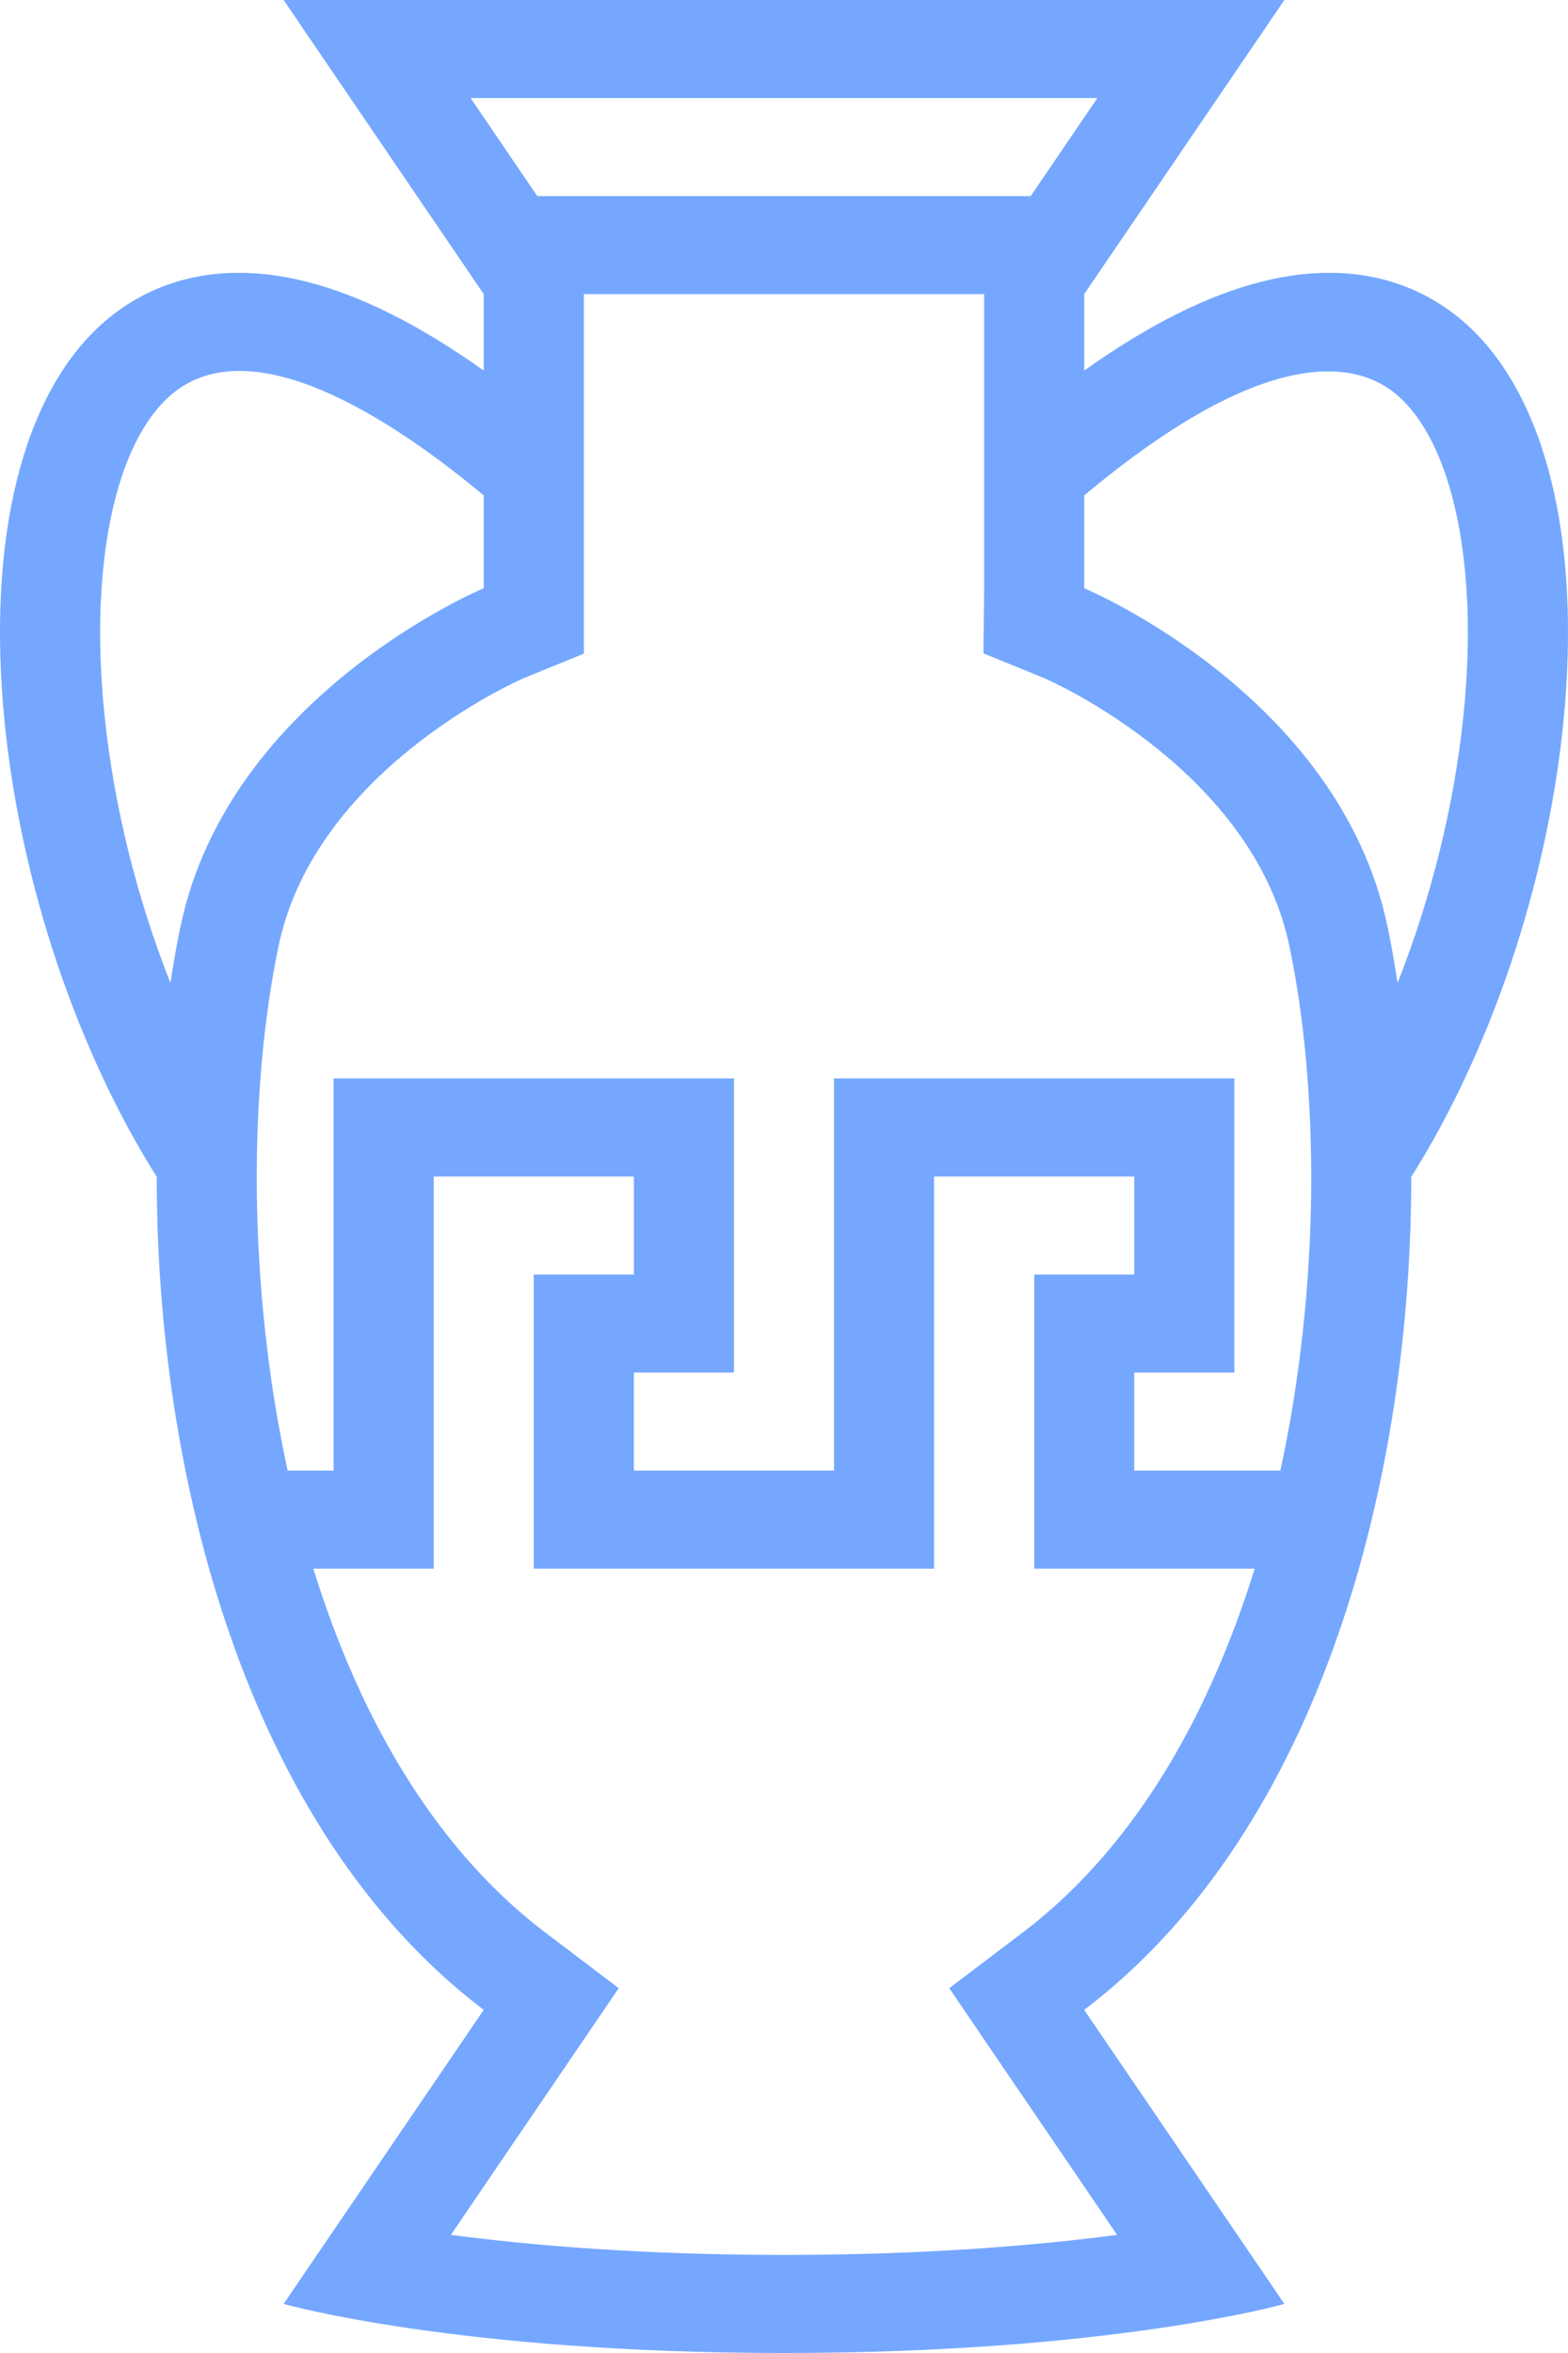 <?xml version="1.0" encoding="UTF-8"?>
<svg width="40px" height="60px" viewBox="0 0 40 60" version="1.1" xmlns="http://www.w3.org/2000/svg" xmlns:xlink="http://www.w3.org/1999/xlink">
    <!-- Generator: Sketch 53.2 (72643) - https://sketchapp.com -->
    <title>2.4.1</title>
    <desc>Created with Sketch.</desc>
    <g id="Page-2" stroke="none" stroke-width="1" fill="none" fill-rule="evenodd">
        <g id="2.4.1" transform="translate(-18, -9)">
            <path d="M15.035,78 C6.766,78 4.97379915e-14,71.056 4.97379915e-14,62.569 L4.97379915e-14,15.431 C4.97379915e-14,6.944 6.766,0 15.035,0 L60.965,0 C69.234,0 76,6.944 76,15.431 L76,62.569 C76,71.056 69.234,78 60.965,78 L15.035,78 Z" id="Fill-1-Copy-79"></path>
            <path d="M55.331,17.199 C54.39,16.387 52.743,15.551 50.222,16.173 C48.831,16.515 47.303,17.28 45.658,18.45 L45.658,16.5 L50.765,9 L37.999,9 L25.235,9 L30.34,16.5 L30.34,18.45 C28.697,17.28 27.167,16.515 25.778,16.173 C23.257,15.551 21.61,16.387 20.669,17.199 C18.571,19.012 17.644,22.757 18.124,27.472 C18.539,31.552 19.972,35.791 21.999,39.011 C21.993,46.509 24.214,55.606 30.34,60.25 L25.235,67.749 C25.235,67.749 29.641,69 37.999,69 C46.359,69 50.765,67.749 50.765,67.749 L45.658,60.25 C51.786,55.606 54.007,46.509 54.001,39.011 C56.028,35.793 57.461,31.552 57.876,27.472 C58.356,22.757 57.429,19.012 55.331,17.199 Z M30.005,11.5 L37.999,11.5 L45.995,11.5 L44.293,14 L31.707,14 L30.005,11.5 Z M22.348,34.066 C21.494,31.908 20.901,29.542 20.665,27.225 C20.278,23.433 20.927,20.31 22.358,19.074 C24.422,17.292 28.092,19.759 30.34,21.633 L30.34,24 C30.34,24 23.844,26.707 22.606,32.619 C22.509,33.081 22.423,33.564 22.348,34.066 Z M48.235,53.279 C47.104,55.368 45.71,57.049 44.097,58.272 L42.216,59.698 L43.534,61.636 L46.498,65.988 C44.48,66.254 41.628,66.499 37.999,66.499 C34.372,66.499 31.52,66.253 29.502,65.988 L32.464,61.636 L33.784,59.698 L31.903,58.272 C30.29,57.049 28.897,55.368 27.765,53.279 C27.066,51.988 26.475,50.554 25.993,49 L29.065,49 L29.065,39 L34.17,39 L34.17,41.5 L31.617,41.5 L31.617,49 L41.829,49 L41.829,39 L46.935,39 L46.935,41.5 L44.383,41.5 L44.383,49 L50.007,49 C49.525,50.554 48.932,51.988 48.235,53.279 Z M51.449,39.328 C51.428,41.747 51.157,44.226 50.662,46.5 L46.935,46.5 L46.935,43.999 L49.488,43.999 L49.488,36.499 L39.276,36.499 L39.276,46.5 L34.17,46.5 L34.17,43.999 L36.724,43.999 L36.724,36.499 L26.511,36.499 L26.511,39 L26.511,46.5 L25.338,46.5 C24.843,44.226 24.572,41.747 24.551,39.328 C24.532,37.093 24.725,34.946 25.106,33.121 C26.041,28.66 31.163,26.377 31.346,26.299 L32.894,25.668 L32.894,24 L32.894,16.5 L43.106,16.5 L43.106,24 L43.087,25.66 L44.654,26.299 C44.837,26.377 49.959,28.66 50.892,33.121 C51.275,34.946 51.466,37.093 51.449,39.328 Z M55.335,27.225 C55.099,29.542 54.506,31.909 53.652,34.066 C53.577,33.565 53.491,33.081 53.394,32.619 C52.156,26.707 45.658,24 45.658,24 L45.658,21.633 C50.486,17.596 52.726,18.283 53.641,19.074 C55.073,20.31 55.722,23.433 55.335,27.225 Z" id="Shape" fill="#75A7FF" fill-rule="nonzero"></path>
        </g>
    </g>
</svg>